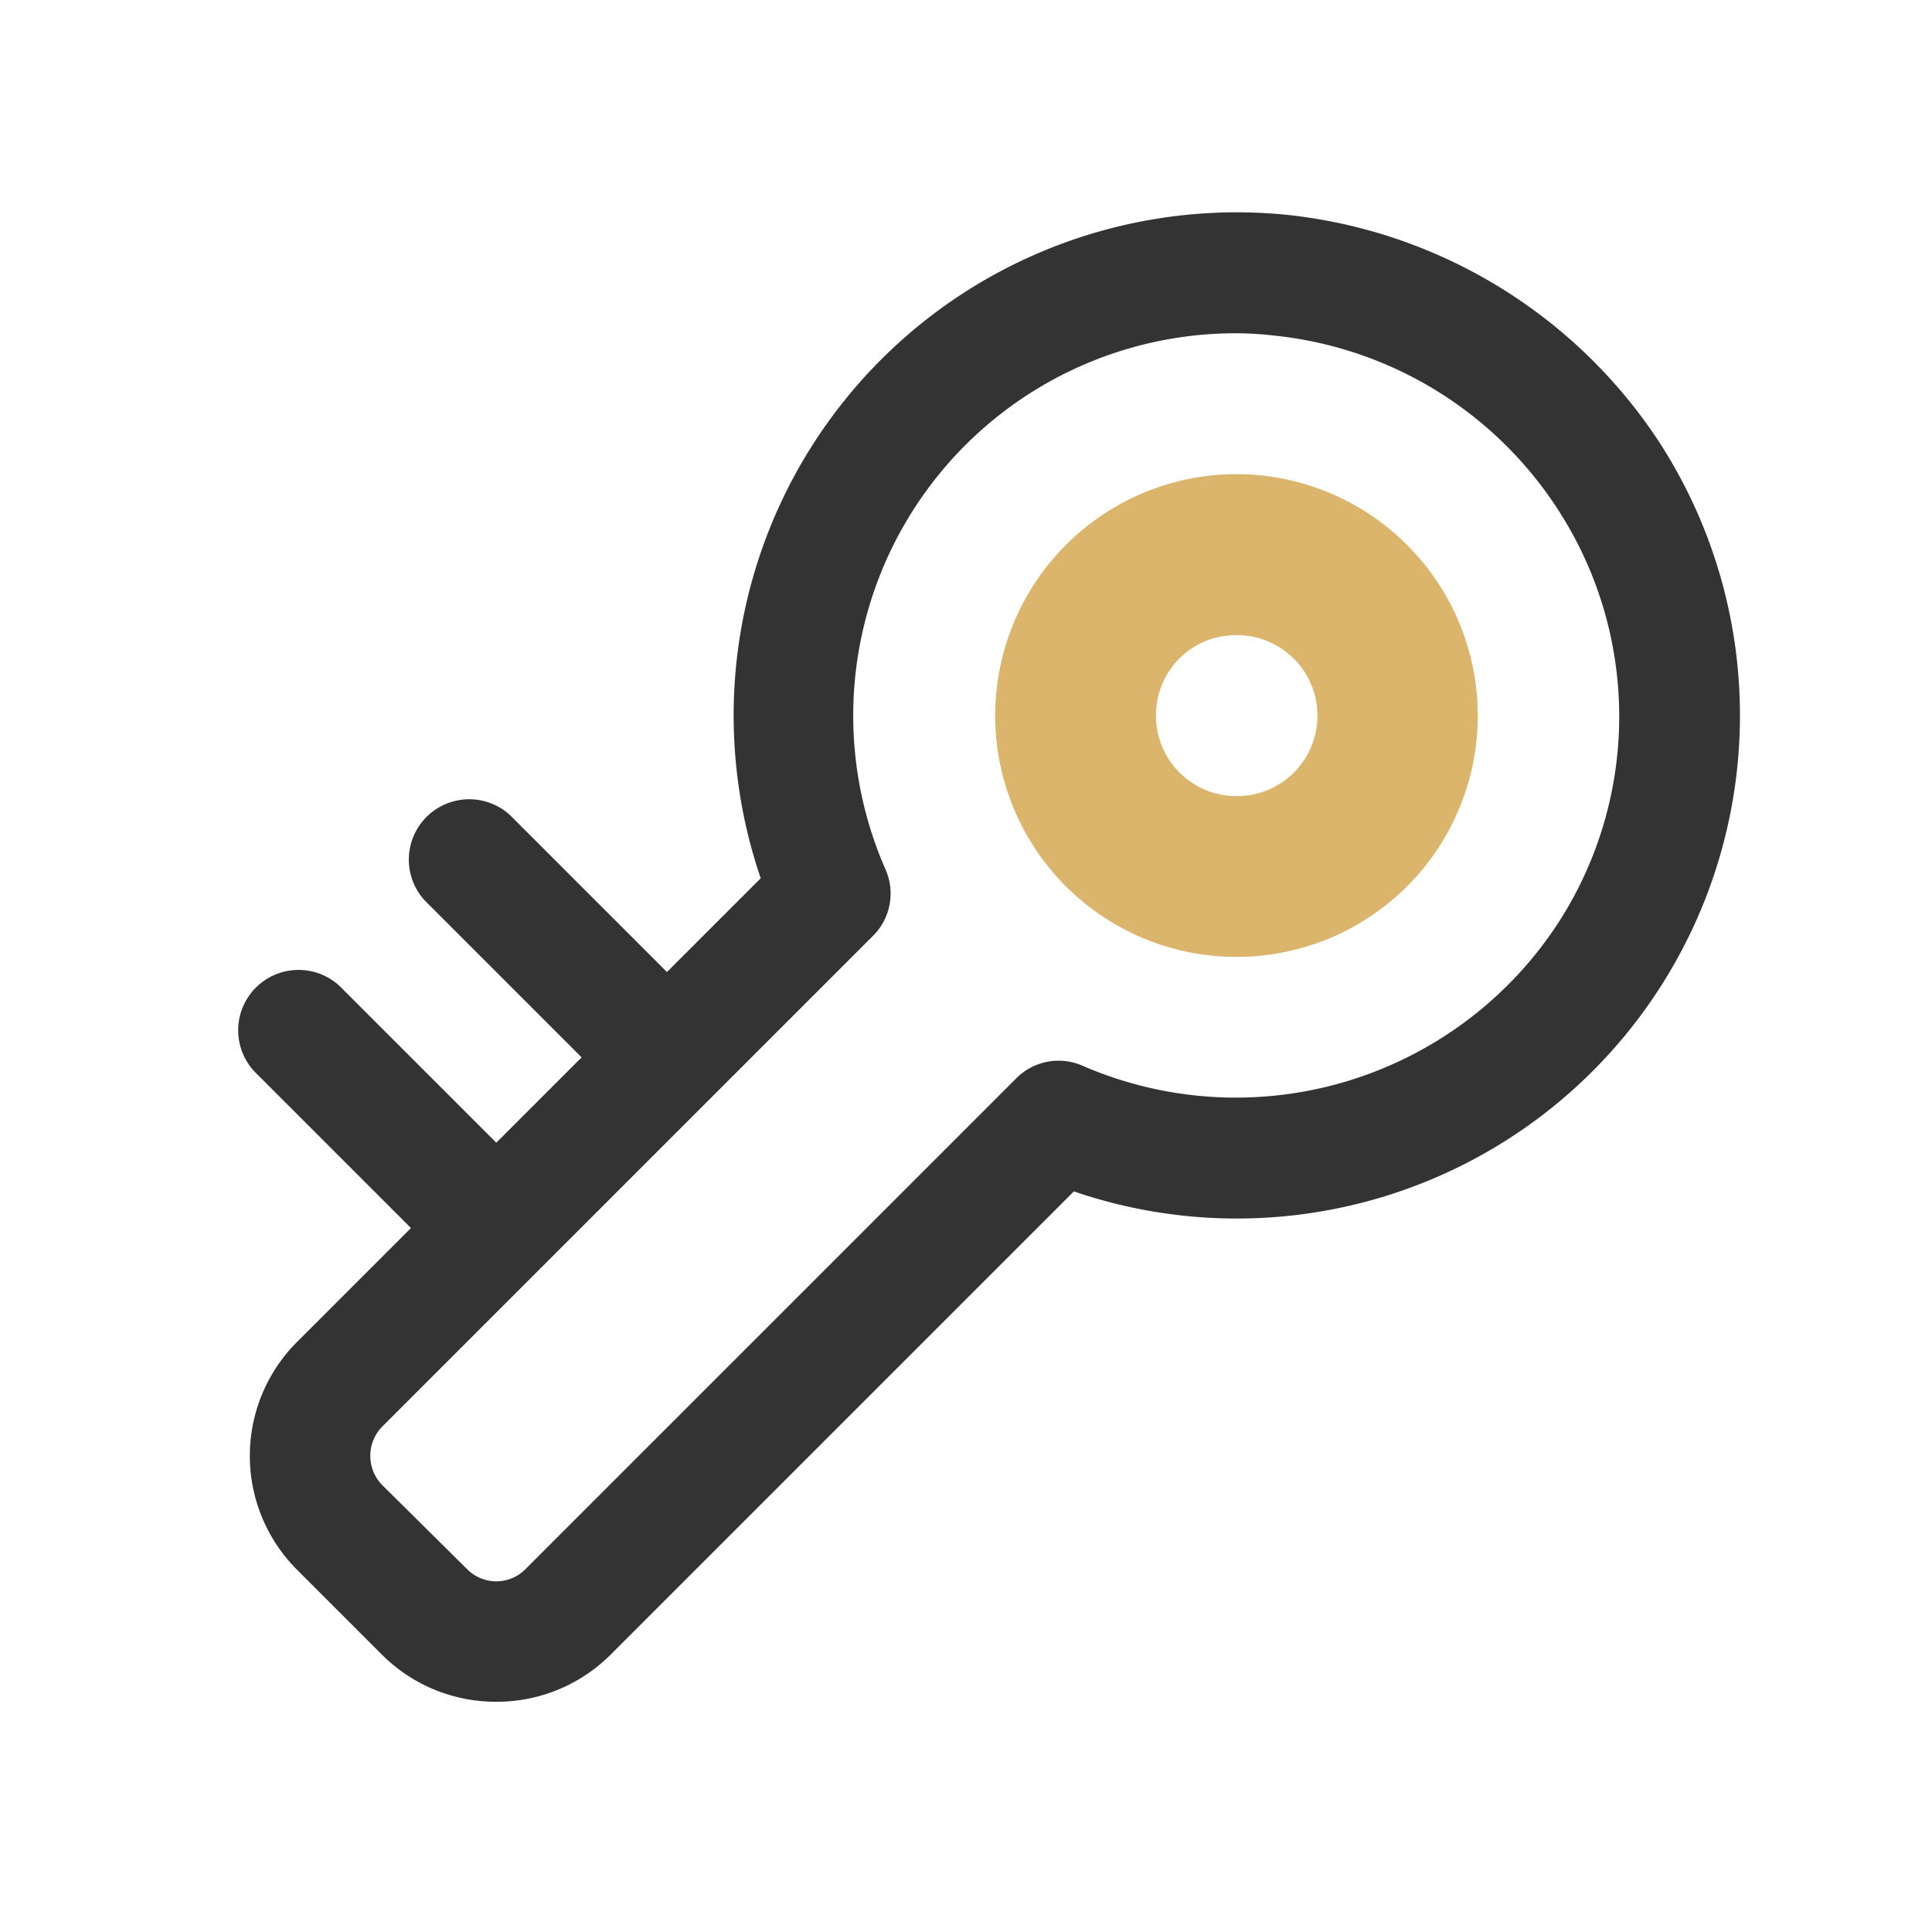 <svg id="图层_1" data-name="图层 1" xmlns="http://www.w3.org/2000/svg" viewBox="0 0 24 24"><defs><style>.cls-1{fill:#dcb56d;}.cls-2{fill:#333;}</style></defs><title>yu</title><path class="cls-1" d="M15.36,7.89a1,1,0,0,1,.71.29,1,1,0,0,1,0,1.42,1,1,0,0,1-.71.29,1,1,0,0,1-1-1,1,1,0,0,1,.29-.71,1,1,0,0,1,.71-.29m0-2a3,3,0,0,0-2.12.88,3,3,0,0,0,0,4.24,3,3,0,0,0,4.24,0,3,3,0,0,0-2.12-5.12Z"/><path class="cls-2" d="M6.17,21.14a2,2,0,0,1-1.42-.58L3.69,19.5a2,2,0,0,1,0-2.83l5.76-5.76A6.25,6.25,0,0,1,16,2.67a6.33,6.33,0,0,1,4.63,2.85,6.25,6.25,0,0,1-7.29,9.28L7.58,20.56A2,2,0,0,1,6.17,21.14Zm9.18-17A4.75,4.75,0,0,0,11,10.8a.74.74,0,0,1-.16.83l-6.1,6.1a.52.52,0,0,0-.14.35.52.52,0,0,0,.14.36L5.81,19.5a.51.51,0,0,0,.71,0l6.1-6.1a.74.74,0,0,1,.83-.16,4.78,4.78,0,0,0,5.91-1.78,4.72,4.72,0,0,0,0-5.12,4.78,4.78,0,0,0-3.52-2.17A4.19,4.19,0,0,0,15.35,4.14Z"/><path class="cls-2" d="M7.93,13.53a.74.74,0,0,1-.53-.22L5.28,11.19a.75.75,0,0,1,1.06-1.06l2.12,2.12a.74.74,0,0,1,0,1.06A.71.71,0,0,1,7.93,13.53Z"/><path class="cls-2" d="M5.81,15.65a.74.74,0,0,1-.53-.22L3.16,13.31a.75.75,0,0,1,1.06-1.06l2.12,2.12a.74.74,0,0,1,0,1.06A.73.73,0,0,1,5.81,15.65Z"/></svg>